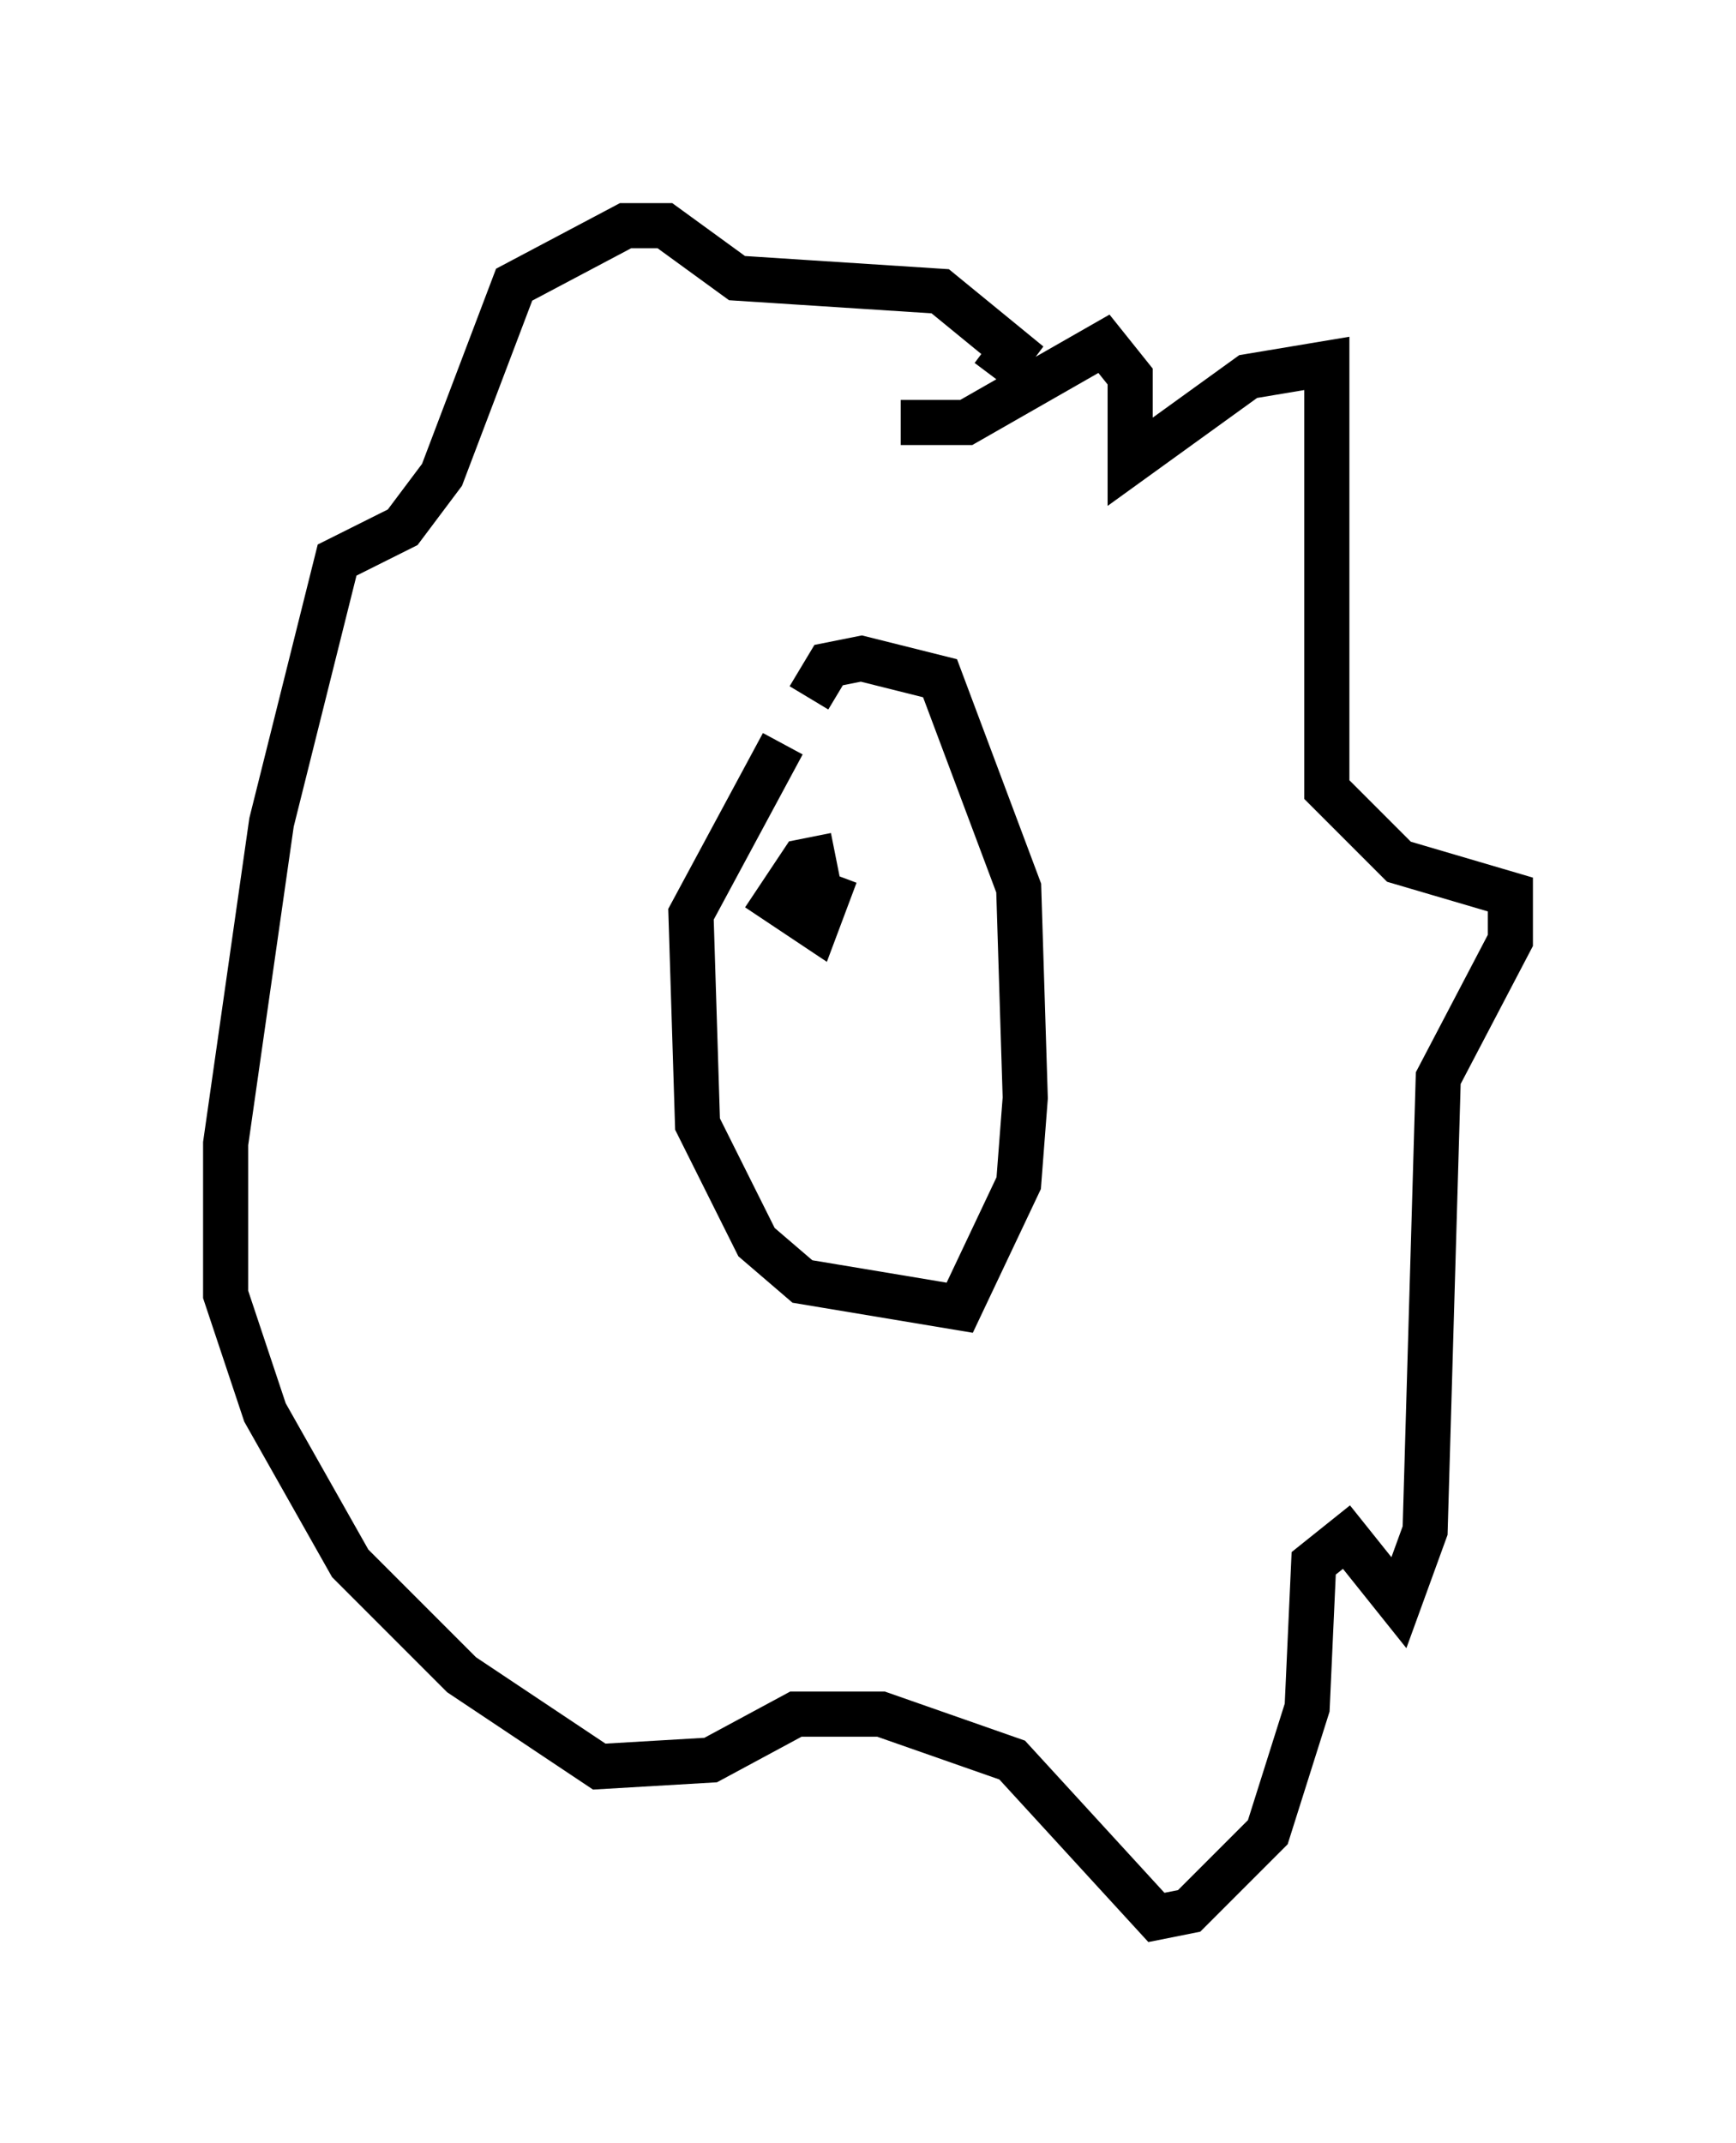 <?xml version="1.0" encoding="utf-8" ?>
<svg baseProfile="full" height="47.475" version="1.1" width="38.469" xmlns="http://www.w3.org/2000/svg" xmlns:ev="http://www.w3.org/2001/xml-events" xmlns:xlink="http://www.w3.org/1999/xlink"><defs /><rect fill="white" height="47.475" width="38.469" x="0" y="0" /><path d="M18.799, 16.184 m-1.453, 0.291 l-2.034, 3.777 0.145, 4.648 l1.307, 2.615 1.017, 0.872 l3.486, 0.581 1.307, -2.76 l0.145, -1.888 -0.145, -4.648 l-1.743, -4.648 -1.743, -0.436 l-0.726, 0.145 -0.436, 0.726 m2.034, -6.101 l1.453, 0.0 3.05, -1.743 l0.581, 0.726 0.0, 1.888 l2.615, -1.888 1.743, -0.291 l0.0, 9.441 1.598, 1.598 l2.469, 0.726 0.0, 1.017 l-1.598, 3.05 -0.291, 10.022 l-0.581, 1.598 -1.162, -1.453 l-0.726, 0.581 -0.145, 3.196 l-0.872, 2.76 -1.743, 1.743 l-0.726, 0.145 -3.196, -3.486 l-2.905, -1.017 -1.888, 0.0 l-1.888, 1.017 -2.469, 0.145 l-3.05, -2.034 -2.469, -2.469 l-1.888, -3.341 -0.872, -2.615 l0.0, -3.341 1.017, -7.117 l1.453, -5.81 1.453, -0.726 l0.872, -1.162 1.598, -4.212 l2.469, -1.307 0.872, 0.0 l1.598, 1.162 4.503, 0.291 l1.598, 1.307 -0.436, 0.581 m-3.486, 10.603 l-0.726, 0.145 -0.581, 0.872 l0.872, 0.581 0.436, -1.162 m1.598, 1.017 " fill="none" stroke="black" stroke-width="1" /></svg>
